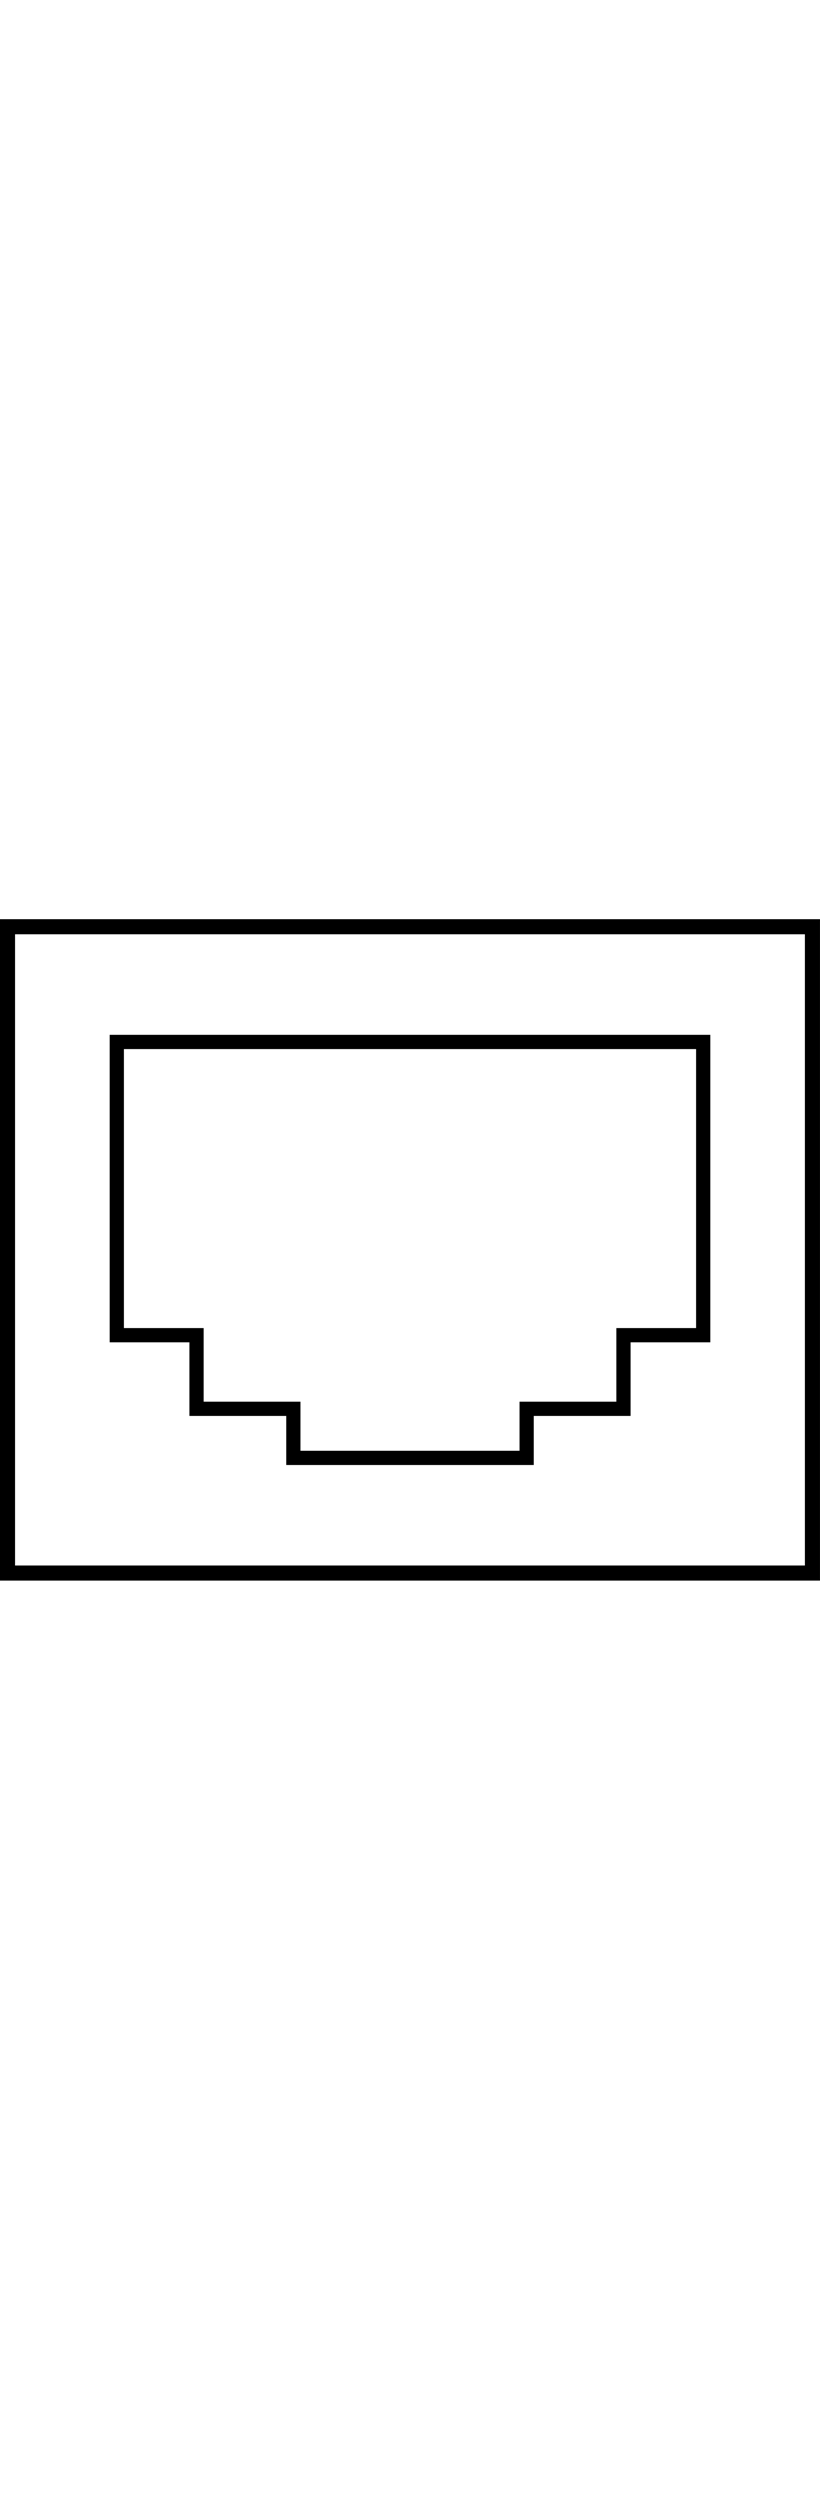 <?xml version="1.0" encoding="UTF-8" standalone="no"?>
<!-- Created with Inkscape (http://www.inkscape.org/) -->

<svg
   width="16.26"
   height="13.1mm"
   viewBox="0 0 16.26 13.1"
   version="1.1"
   id="svg1"
   xmlns="http://www.w3.org/2000/svg"
   xmlns:svg="http://www.w3.org/2000/svg">
  <defs
     id="defs1" />
  <g
     id="layer1">
    <rect
       style="fill:none;fill-opacity:0;stroke:#000000;stroke-width:0.299;stroke-dasharray:none;stroke-opacity:1"
       id="rect1"
       width="15.961"
       height="12.801"
       x="0.149"
       y="0.149" />
    <path
       id="rect2"
       style="fill:none;fill-opacity:1;stroke:#000000;stroke-width:0.282"
       d="M 2.316,2.431 H 13.944 V 8.239 H 12.363 V 9.697 H 10.443 V 10.669 H 8.13 5.817 V 9.697 H 3.897 V 8.239 H 2.316 Z" />
  </g>
</svg>
